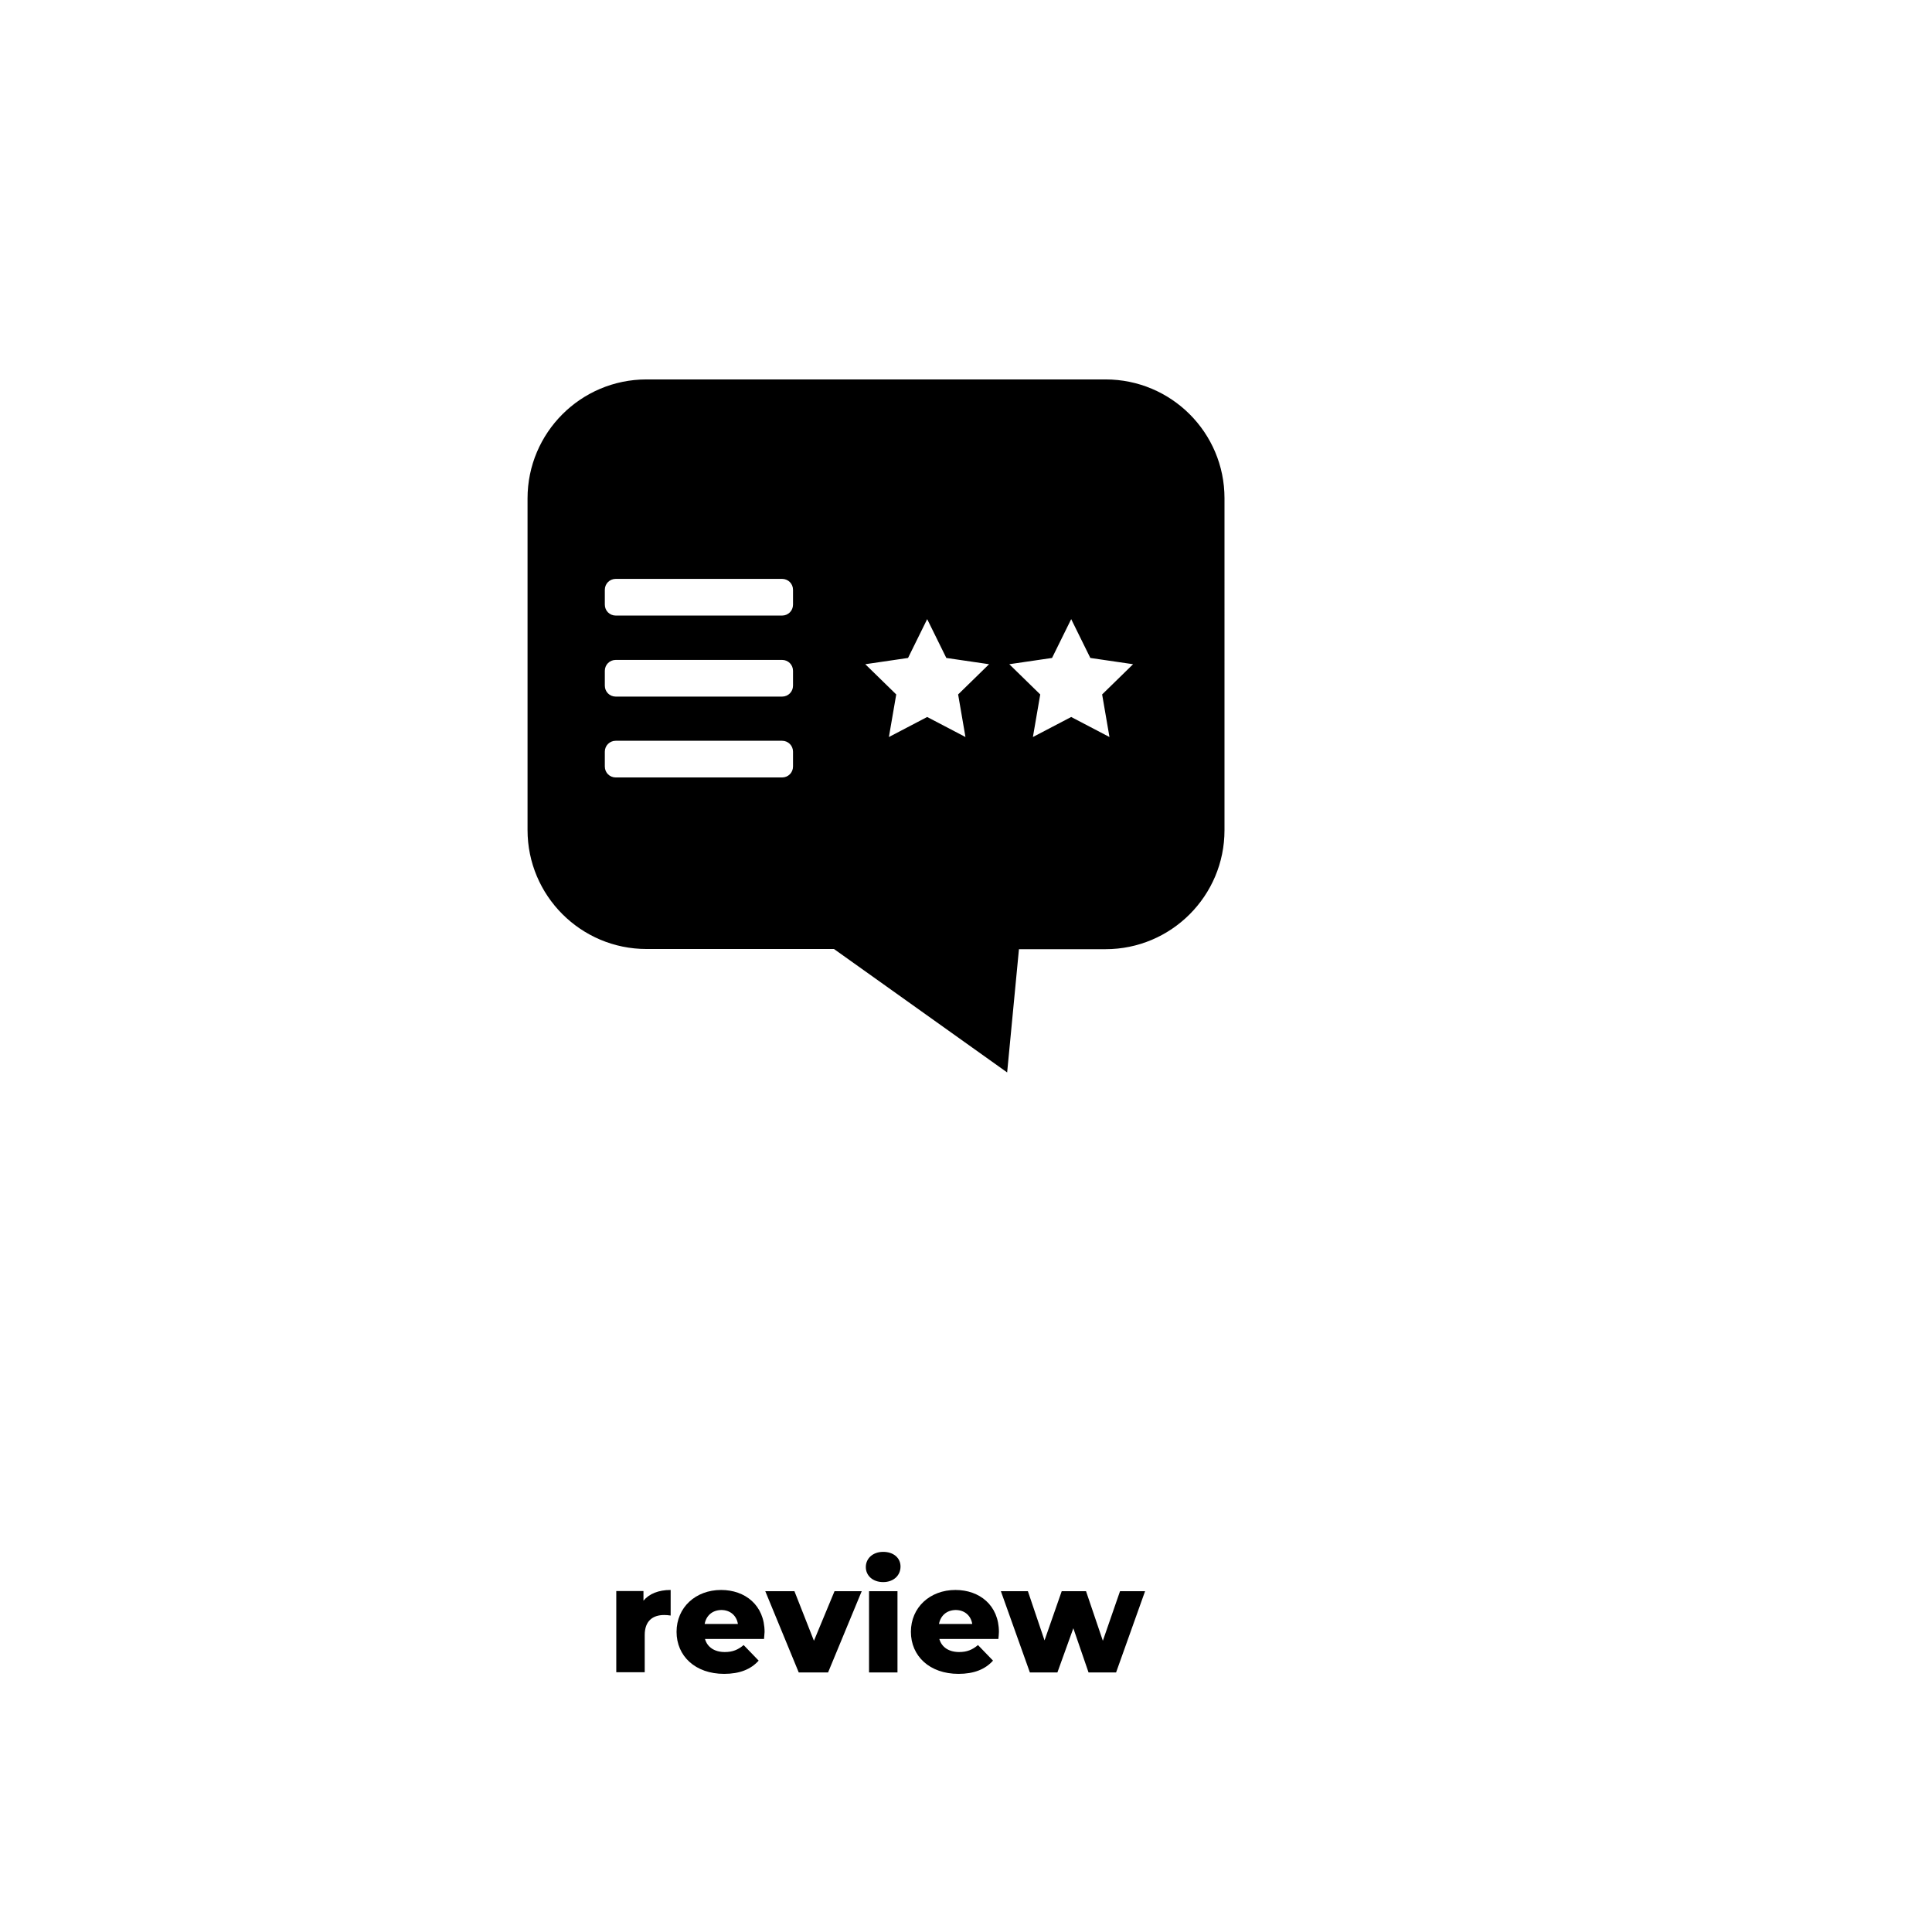 <?xml version="1.0" encoding="utf-8"?>
<!-- Generator: Adobe Illustrator 25.0.0, SVG Export Plug-In . SVG Version: 6.00 Build 0)  -->
<svg version="1.1" id="Layer_1" xmlns="http://www.w3.org/2000/svg" xmlns:xlink="http://www.w3.org/1999/xlink" x="0px" y="0px"
	 viewBox="0 0 1080 1080" style="enable-background:new 0 0 1080 1080;" xml:space="preserve">
<style type="text/css">
	.st0{fill:#F4C603;}
	.st1{fill:#141414;}
</style>
<g>
	<g>
		<g>
			<path d="M374.9,888.8v14.3c-1.4-0.2-2.4-0.3-3.6-0.3c-6.4,0-10.9,3.3-10.9,11.2v20.8h-15.9v-45.4h15.2v5.4
				C362.9,890.9,368.2,888.8,374.9,888.8z"/>
			<path d="M427.1,916.2h-33c1.3,4.6,5.3,7.3,11.1,7.3c4.4,0,7.4-1.3,10.5-3.9l8.4,8.7c-4.4,4.9-10.7,7.4-19.3,7.4
				c-16.2,0-26.6-10-26.6-23.5c0-13.6,10.6-23.4,24.9-23.4c13.4,0,24.3,8.5,24.3,23.5C427.3,913.5,427.2,915,427.1,916.2z
				 M393.9,907.8h18.6c-0.8-4.8-4.4-7.8-9.3-7.8C398.2,900.1,394.8,903.1,393.9,907.8z"/>
			<path d="M481.7,889.5l-18.8,45.4h-16.4l-18.7-45.4h16.3l10.9,27.7l11.5-27.7H481.7z"/>
			<path d="M484,876c0-4.8,3.9-8.5,9.7-8.5s9.7,3.4,9.7,8.2c0,5-3.9,8.7-9.7,8.7S484,880.8,484,876z M485.8,889.5h15.9v45.4h-15.9
				V889.5z"/>
			<path d="M558.1,916.2h-33c1.3,4.6,5.3,7.3,11.1,7.3c4.4,0,7.4-1.3,10.5-3.9l8.4,8.7c-4.4,4.9-10.7,7.4-19.3,7.4
				c-16.2,0-26.6-10-26.6-23.5c0-13.6,10.6-23.4,24.9-23.4c13.4,0,24.3,8.5,24.3,23.5C558.4,913.5,558.2,915,558.1,916.2z
				 M524.9,907.8h18.6c-0.8-4.8-4.4-7.8-9.3-7.8C529.2,900.1,525.8,903.1,524.9,907.8z"/>
			<path d="M640.1,889.5l-16.2,45.4h-15.4l-8.5-24.7l-8.9,24.7h-15.4l-16.2-45.4h15.1l9.3,27.5l9.6-27.5h13.6l9.4,27.7l9.6-27.7
				H640.1z"/>
		</g>
	</g>
	<path d="M618,212.1H361.4c-36.7,0-66.5,29.8-66.5,66.5V464c0,36.7,29.8,66.5,66.5,66.5h104.8l32.7,23.3l64.1,45.7l6.6-68.9H618
		c36.7,0,66.5-29.8,66.5-66.5V278.5C684.5,241.8,654.7,212.1,618,212.1z M443.3,428.5c0,3.4-2.7,6.1-6.1,6.1h-93
		c-3.4,0-6.1-2.7-6.1-6.1v-8.3c0-3.4,2.7-6.1,6.1-6.1h93c3.4,0,6.1,2.7,6.1,6.1V428.5z M443.3,383.3c0,3.4-2.7,6.1-6.1,6.1h-93
		c-3.4,0-6.1-2.7-6.1-6.1v-8.3c0-3.4,2.7-6.1,6.1-6.1h93c3.4,0,6.1,2.7,6.1,6.1V383.3z M443.3,338c0,3.4-2.7,6.1-6.1,6.1h-93
		c-3.4,0-6.1-2.7-6.1-6.1v-8.3c0-3.4,2.7-6.1,6.1-6.1h93c3.4,0,6.1,2.7,6.1,6.1V338z M539.7,412l-21.4-11.2L496.9,412l4.1-23.8
		l-17.3-16.9l23.9-3.5l10.7-21.7l10.7,21.7l23.9,3.5l-17.3,16.9L539.7,412z M620.2,412l-21.4-11.2L577.4,412l4.1-23.8l-17.3-16.9
		l23.9-3.5l10.7-21.7l10.7,21.7l23.9,3.5l-17.3,16.9L620.2,412z"/>
</g>
</svg>
